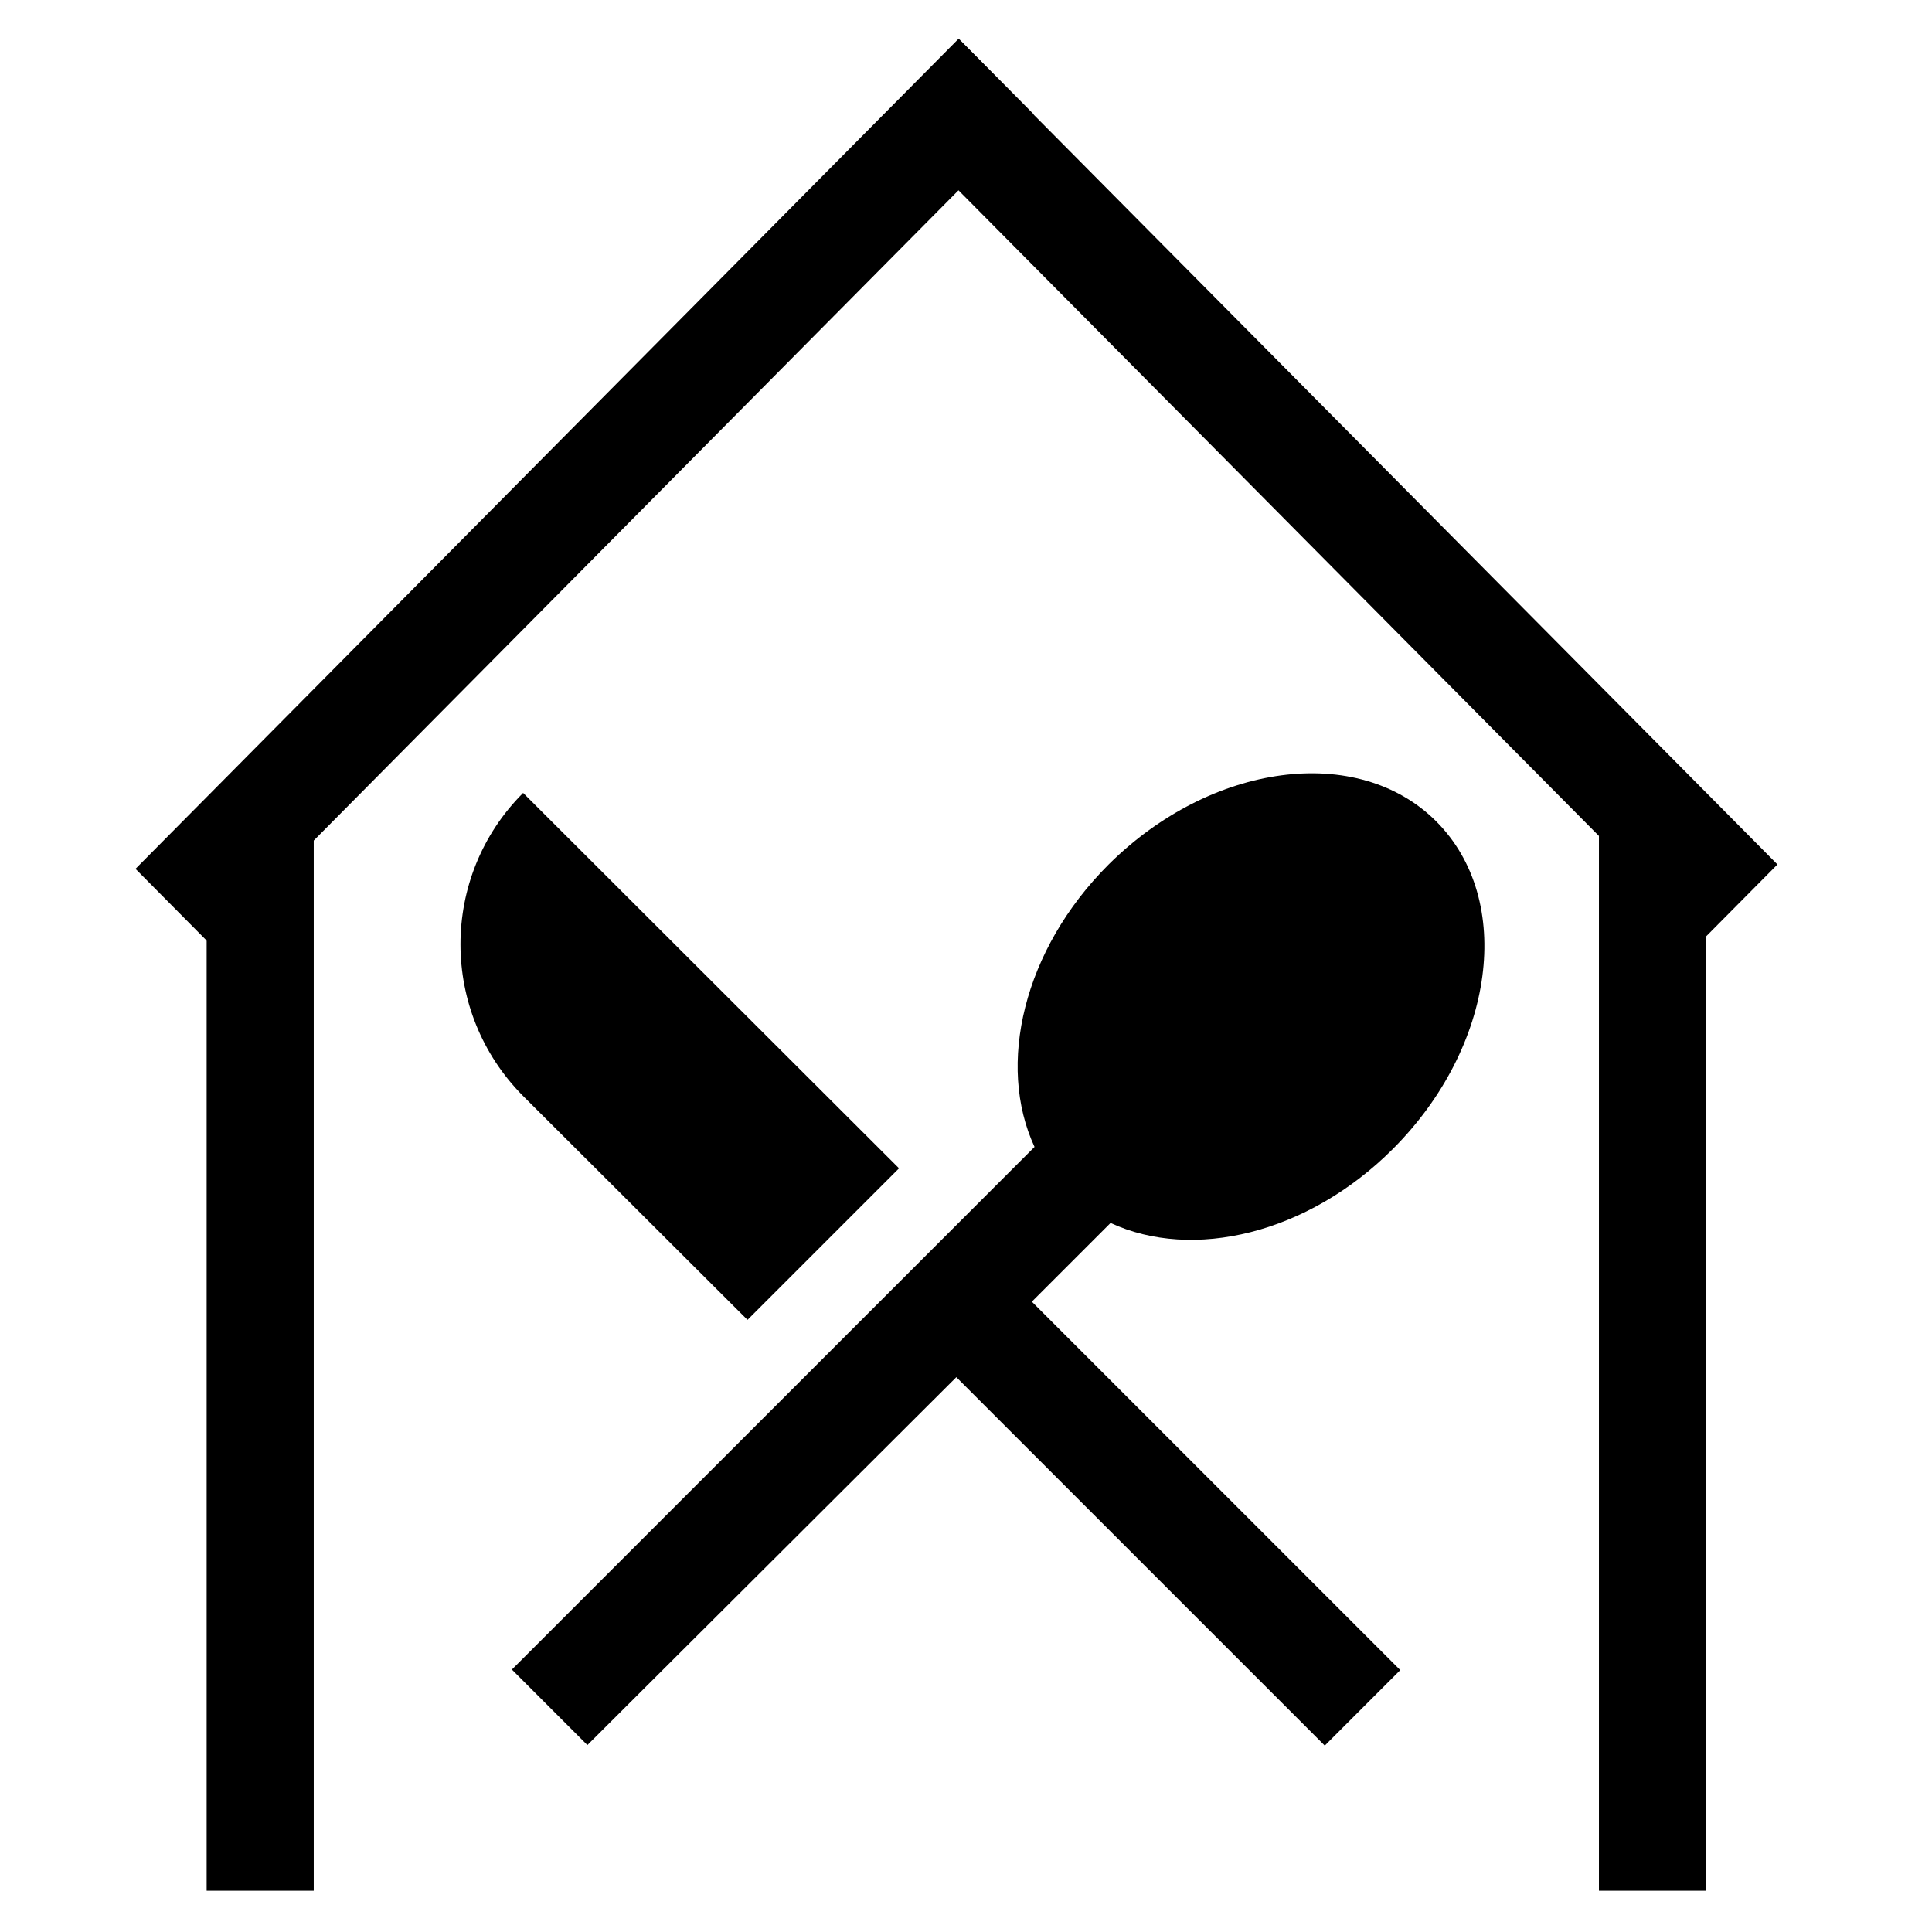 <svg width="100" height="100" viewBox="0 0 100 100" fill="none" xmlns="http://www.w3.org/2000/svg">
<rect width="100" height="100" fill="white"/>
<path d="M38.69 68.316L46.534 60.472L27.077 41.042C22.753 45.366 22.753 52.379 27.077 56.73L38.69 68.316V68.316ZM57.483 63.3C61.724 65.267 67.683 63.882 72.09 59.474C77.384 54.181 78.409 46.586 74.335 42.511C70.288 38.465 62.694 39.462 57.372 44.757C52.965 49.164 51.579 55.123 53.547 59.364L26.495 86.416L30.403 90.324L49.5 71.282L68.57 90.352L72.478 86.444L53.408 67.374L57.483 63.3V63.3Z" fill="black"/>
<rect x="10.696" y="42.428" width="5.543" height="55.435" fill="black"/>
<rect x="82.761" y="42.428" width="5.543" height="55.435" fill="black"/>
<rect width="5.521" height="60.523" transform="matrix(0.704 0.71 -0.704 0.71 49.622 2)" fill="black"/>
<path fill-rule="evenodd" clip-rule="evenodd" d="M45.834 6.042L88.112 48.665L92 44.745L49.722 2.123L45.834 6.042Z" fill="black"/>
</svg>
